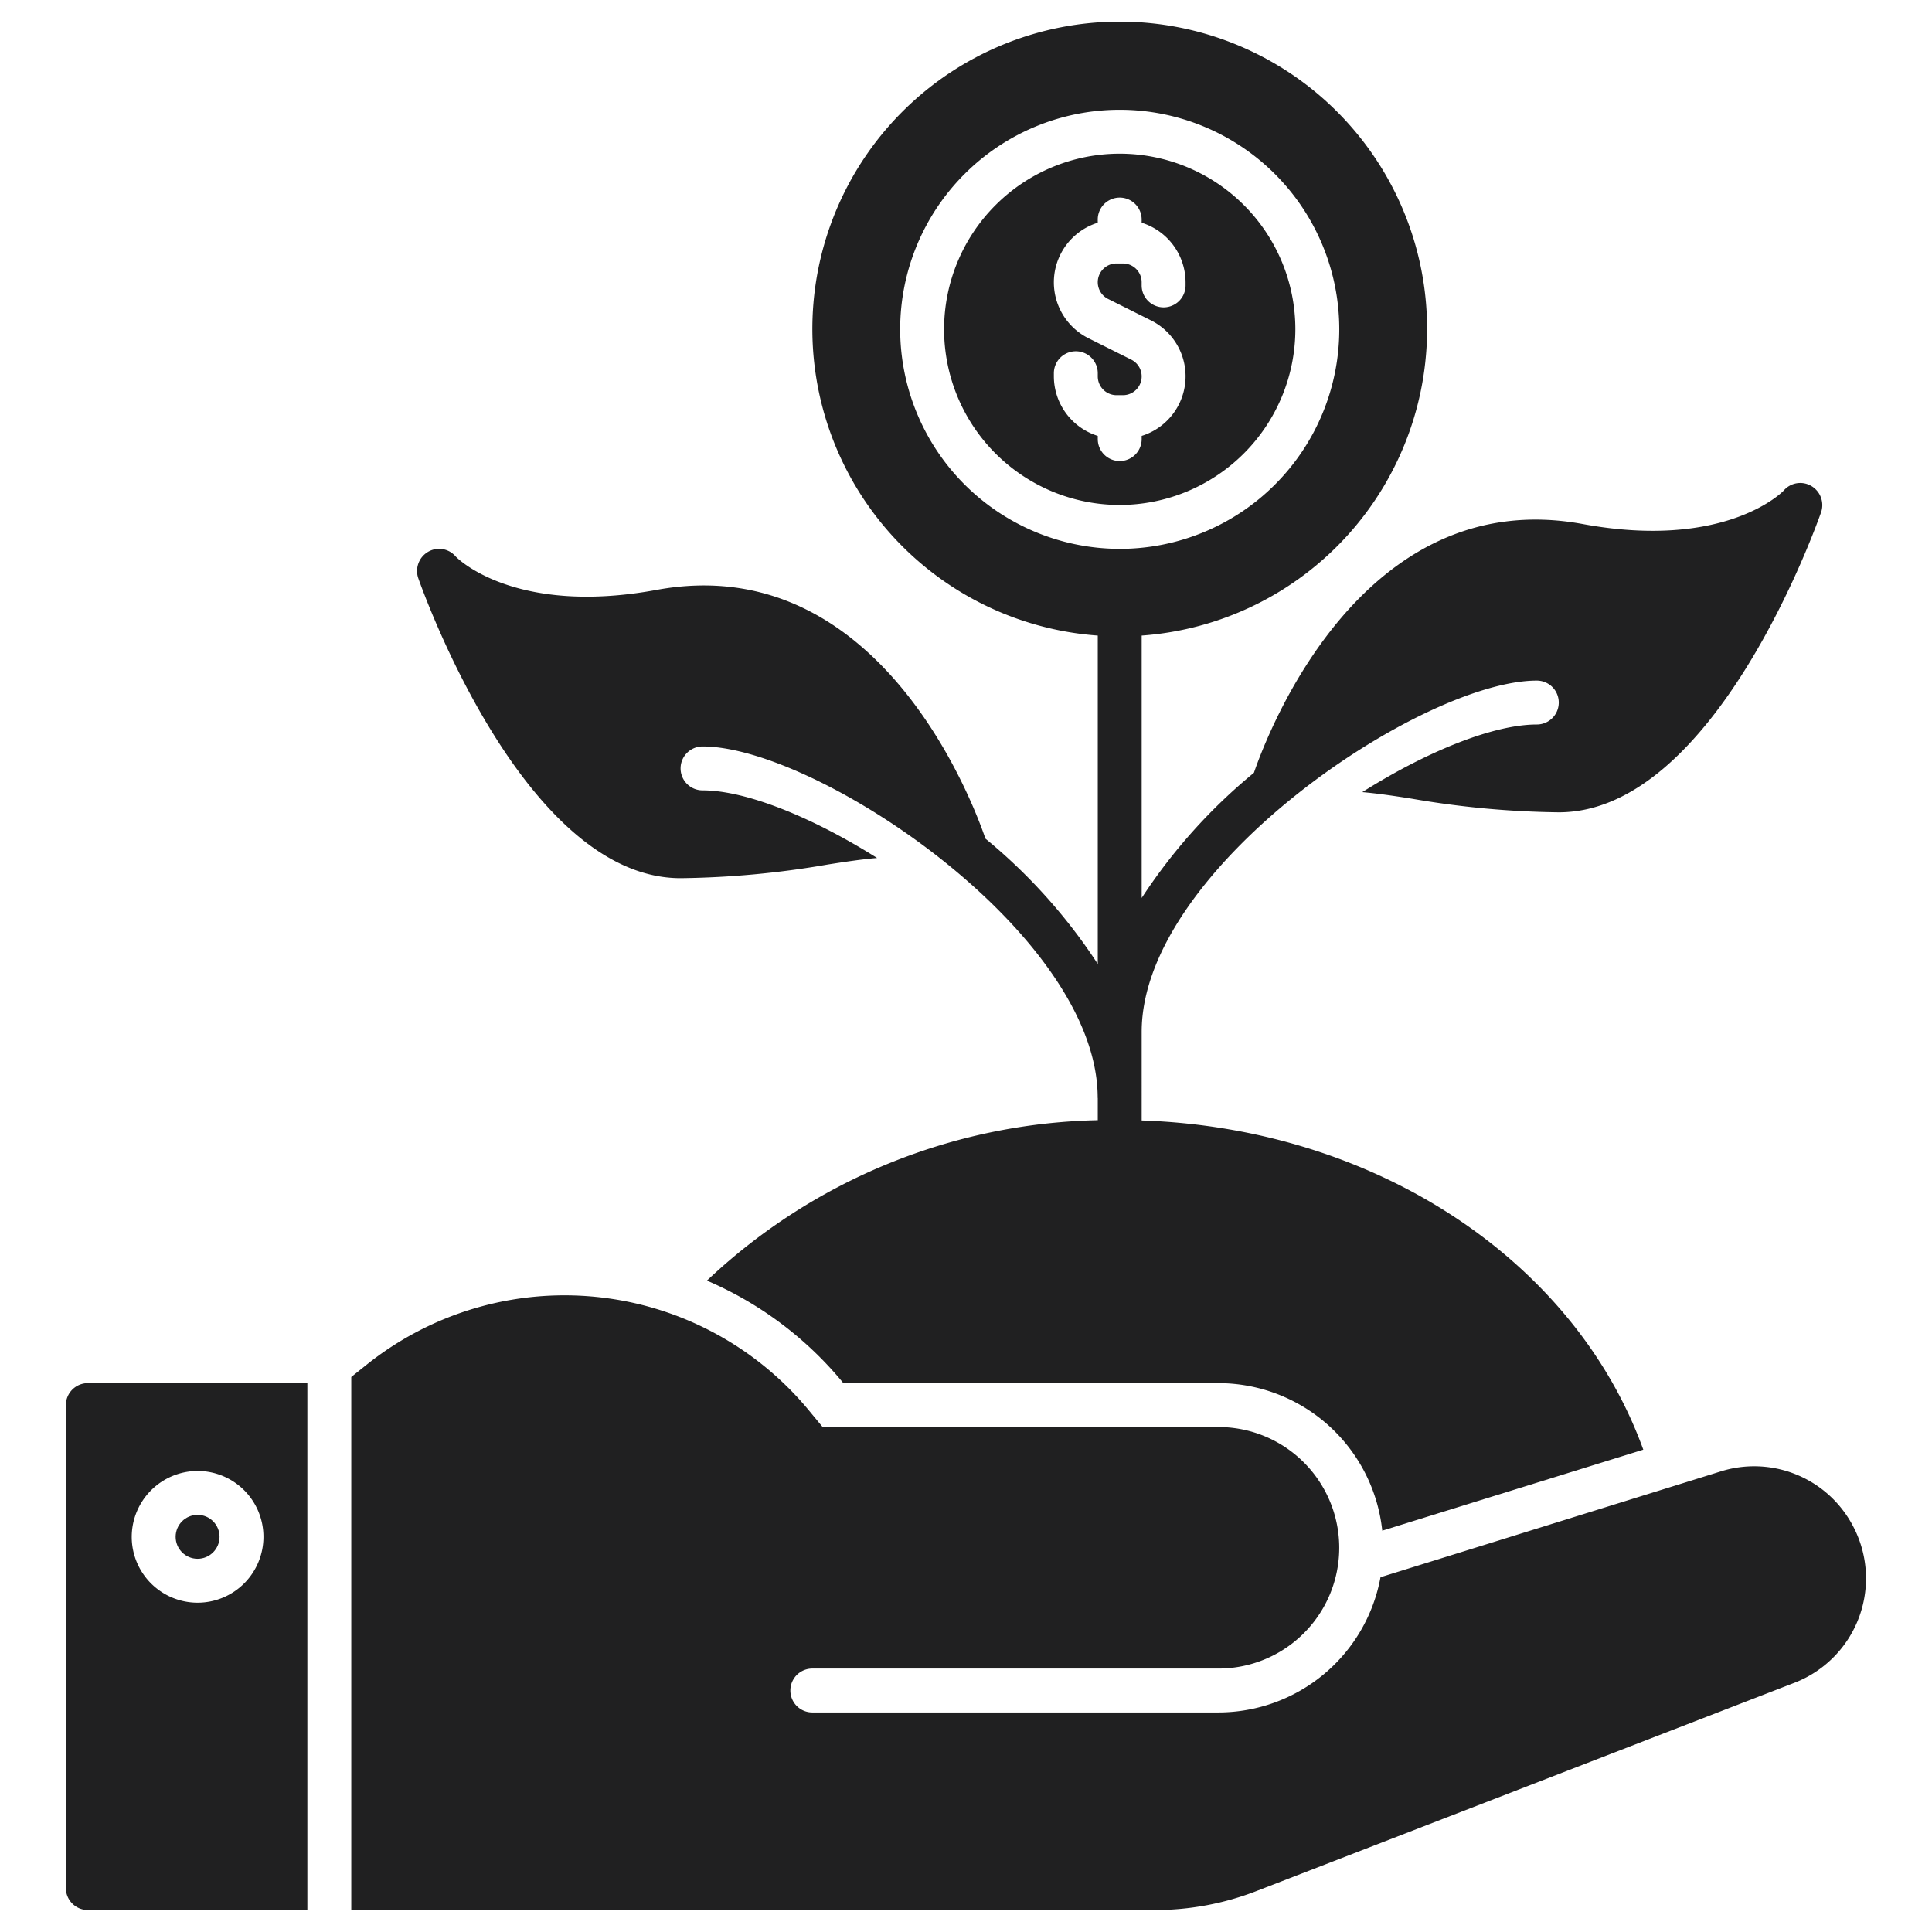 <svg xmlns="http://www.w3.org/2000/svg" viewBox="0 0 88 88"><title>Artboard-31</title><g id="Hand_Growth" data-name="Hand Growth"><path d="M59.002,15a8,8,0,1,0-8,8A8.009,8.009,0,0,0,59.002,15Zm-9,5v-.145a2.848,2.848,0,0,1-2-2.709V17a1,1,0,0,1,2,0v.145A.856.856,0,0,0,50.856,18h.292a.854.854,0,0,0,.381-1.618l-1.95-.975a2.844,2.844,0,0,1,.422-5.262V10a1,1,0,0,1,2,0v.145a2.849,2.849,0,0,1,2,2.71V13a1,1,0,1,1-2,0v-.145A.856.856,0,0,0,51.148,12H50.856a.854.854,0,0,0-.382,1.618l1.95.975a2.844,2.844,0,0,1-.422,5.262V20a1,1,0,1,1-2,0Z" style="fill:#202021"/><circle cx="9" cy="70" r="1" style="fill:#202021"/><path d="M3,64V86a1.003,1.003,0,0,0,1,1H14V63H4A1.003,1.003,0,0,0,3,64Zm6,3a3,3,0,1,1-3,3A3.009,3.009,0,0,1,9,67Z" style="fill:#202021"/><path d="M84.32,69.36a5.08,5.08,0,0,0-5.94-2.34l-15.5,4.82A7.515,7.515,0,0,1,55.5,78H37a1,1,0,0,1,0-2H55.5a5.5,5.5,0,0,0,0-11H37.47l-.67-.81a14.436,14.436,0,0,0-20.1-2.03l-.7.56V87H52.58a12.759,12.759,0,0,0,4.69-.88l24.46-9.47A5.097,5.097,0,0,0,84.32,69.36Z" style="fill:#202021"/><path d="M31,40a41.718,41.718,0,0,0,6.69-.62c.82-.13,1.57-.24,2.26-.3-3-1.89-6-3.08-7.95-3.08a1,1,0,0,1,0-2h.003c5.212.002,17.995,8.536,17.995,16,0,.007.004.013.004.019v1.004A26.723,26.723,0,0,0,32.2,58.33a16.388,16.388,0,0,1,6.14,4.58l.07.09H55.5a7.512,7.512,0,0,1,7.46,6.72l11.89-3.69c-3.113-8.601-12.164-14.636-22.848-14.995V47c0-7.464,12.784-15.998,17.995-16H70a1,1,0,0,1,0,2c-1.95,0-4.95,1.19-7.95,3.08.69.06,1.44.17,2.26.3A41.718,41.718,0,0,0,71,37c7.11,0,11.75-13.11,11.95-13.67a1.009,1.009,0,0,0-.44-1.19.994.994,0,0,0-1.26.2c-.02.03-2.62,2.73-9.15,1.53C62.017,22.01,57.707,33.476,57.114,35.2a25.244,25.244,0,0,0-5.112,5.702V28.949a14,14,0,1,0-2,0V43.908A25.236,25.236,0,0,0,44.886,38.2C44.293,36.476,39.983,25.01,29.9,26.87c-6.53,1.2-9.13-1.5-9.15-1.53a.994.994,0,0,0-1.26-.2,1.009,1.009,0,0,0-.44,1.19C19.25,26.89,23.89,40,31,40ZM41.002,15a10,10,0,1,1,10,10A10.011,10.011,0,0,1,41.002,15Z" style="fill:#202021"/></g></svg>
